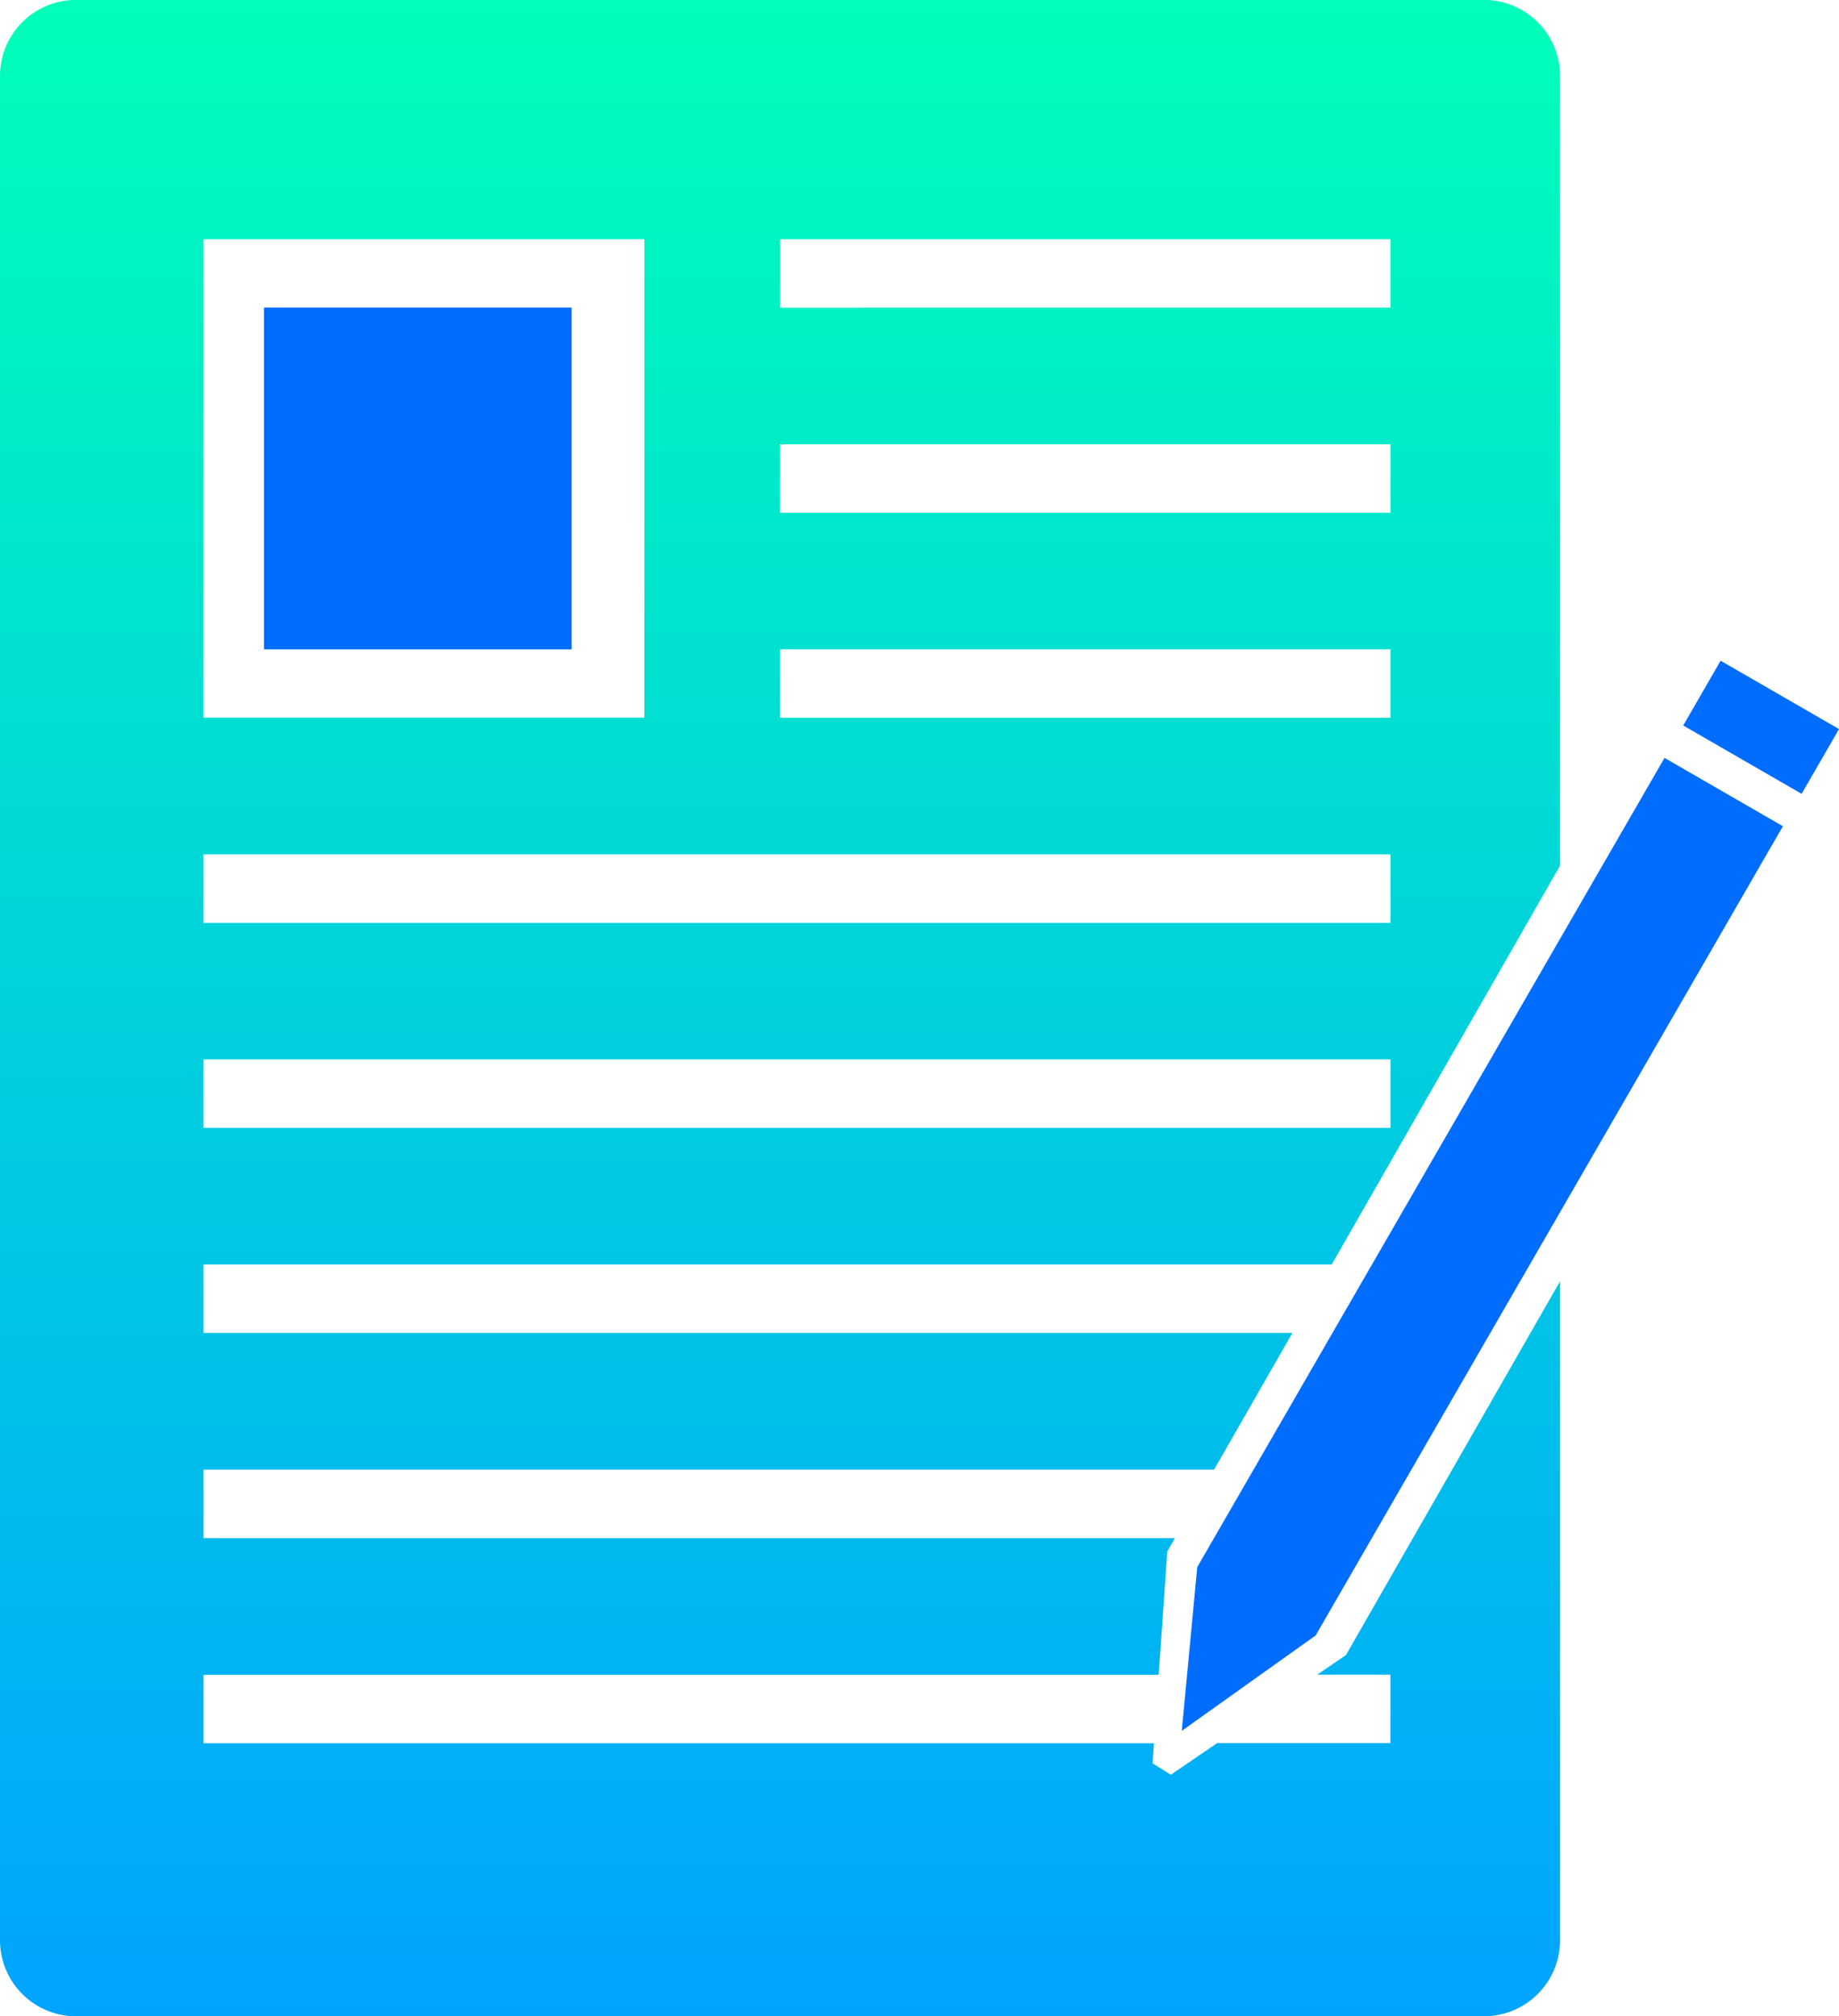 <svg xmlns="http://www.w3.org/2000/svg" xmlns:xlink="http://www.w3.org/1999/xlink" width="48.331" height="52.998" viewBox="0 0 48.331 52.998">
  <defs>
    <linearGradient id="linear-gradient" x1="0.5" x2="0.5" y2="1" gradientUnits="objectBoundingBox">
      <stop offset="0" stop-color="#00ffb9"/>
      <stop offset="1" stop-color="#00a4ff"/>
    </linearGradient>
  </defs>
  <g id="cadastrarsolicitacao_icon" transform="translate(-84.249 -126.262)">
    <g id="Grupo_22519" data-name="Grupo 22519" transform="translate(84 126.261)">
      <g id="Grupo_22518" data-name="Grupo 22518">
        <g id="Grupo_22517" data-name="Grupo 22517">
          <path id="Subtração_20" data-name="Subtração 20" d="M39,53H2a2,2,0,0,1-2-2V2A2,2,0,0,1,2,0H39a2,2,0,0,1,2,2V22.756l-6,10.482H5.348v1.8H33.966l-2.059,3.594H5.348v1.8h25.53l-.2.348-.226,3.244H5.348v1.8H30.327l-.037.527.48.3,1.218-.832h4.554v-1.8H34.62l.752-.513L41,33.681V51A2,2,0,0,1,39,53ZM5.348,27.849v1.8H36.543v-1.8Zm0-5.39v1.8H36.543v-1.8ZM20.5,17.069v1.8H36.543v-1.8ZM5.348,6.29V18.866H16.934V6.29ZM20.5,11.679v1.8H36.543v-1.8Zm0-5.389v1.8H36.543V6.29Z" transform="translate(0.249 -0.001)" fill="url(#linear-gradient)"/>
          <path id="União_15" data-name="União 15" d="M0,27.51H3.593L1.8,31.441Zm0,0V2.949H3.593V27.51ZM0,1.966V0H3.593V1.966Z" transform="translate(45.469 17.368) rotate(30)" fill="#006dff"/>
        </g>
      </g>
      <path id="Caminho_11014" data-name="Caminho 11014" d="M0,0H8.085V8.983H0Z" transform="translate(7.186 8.086)" fill="#006dff"/>
    </g>
  </g>
</svg>

